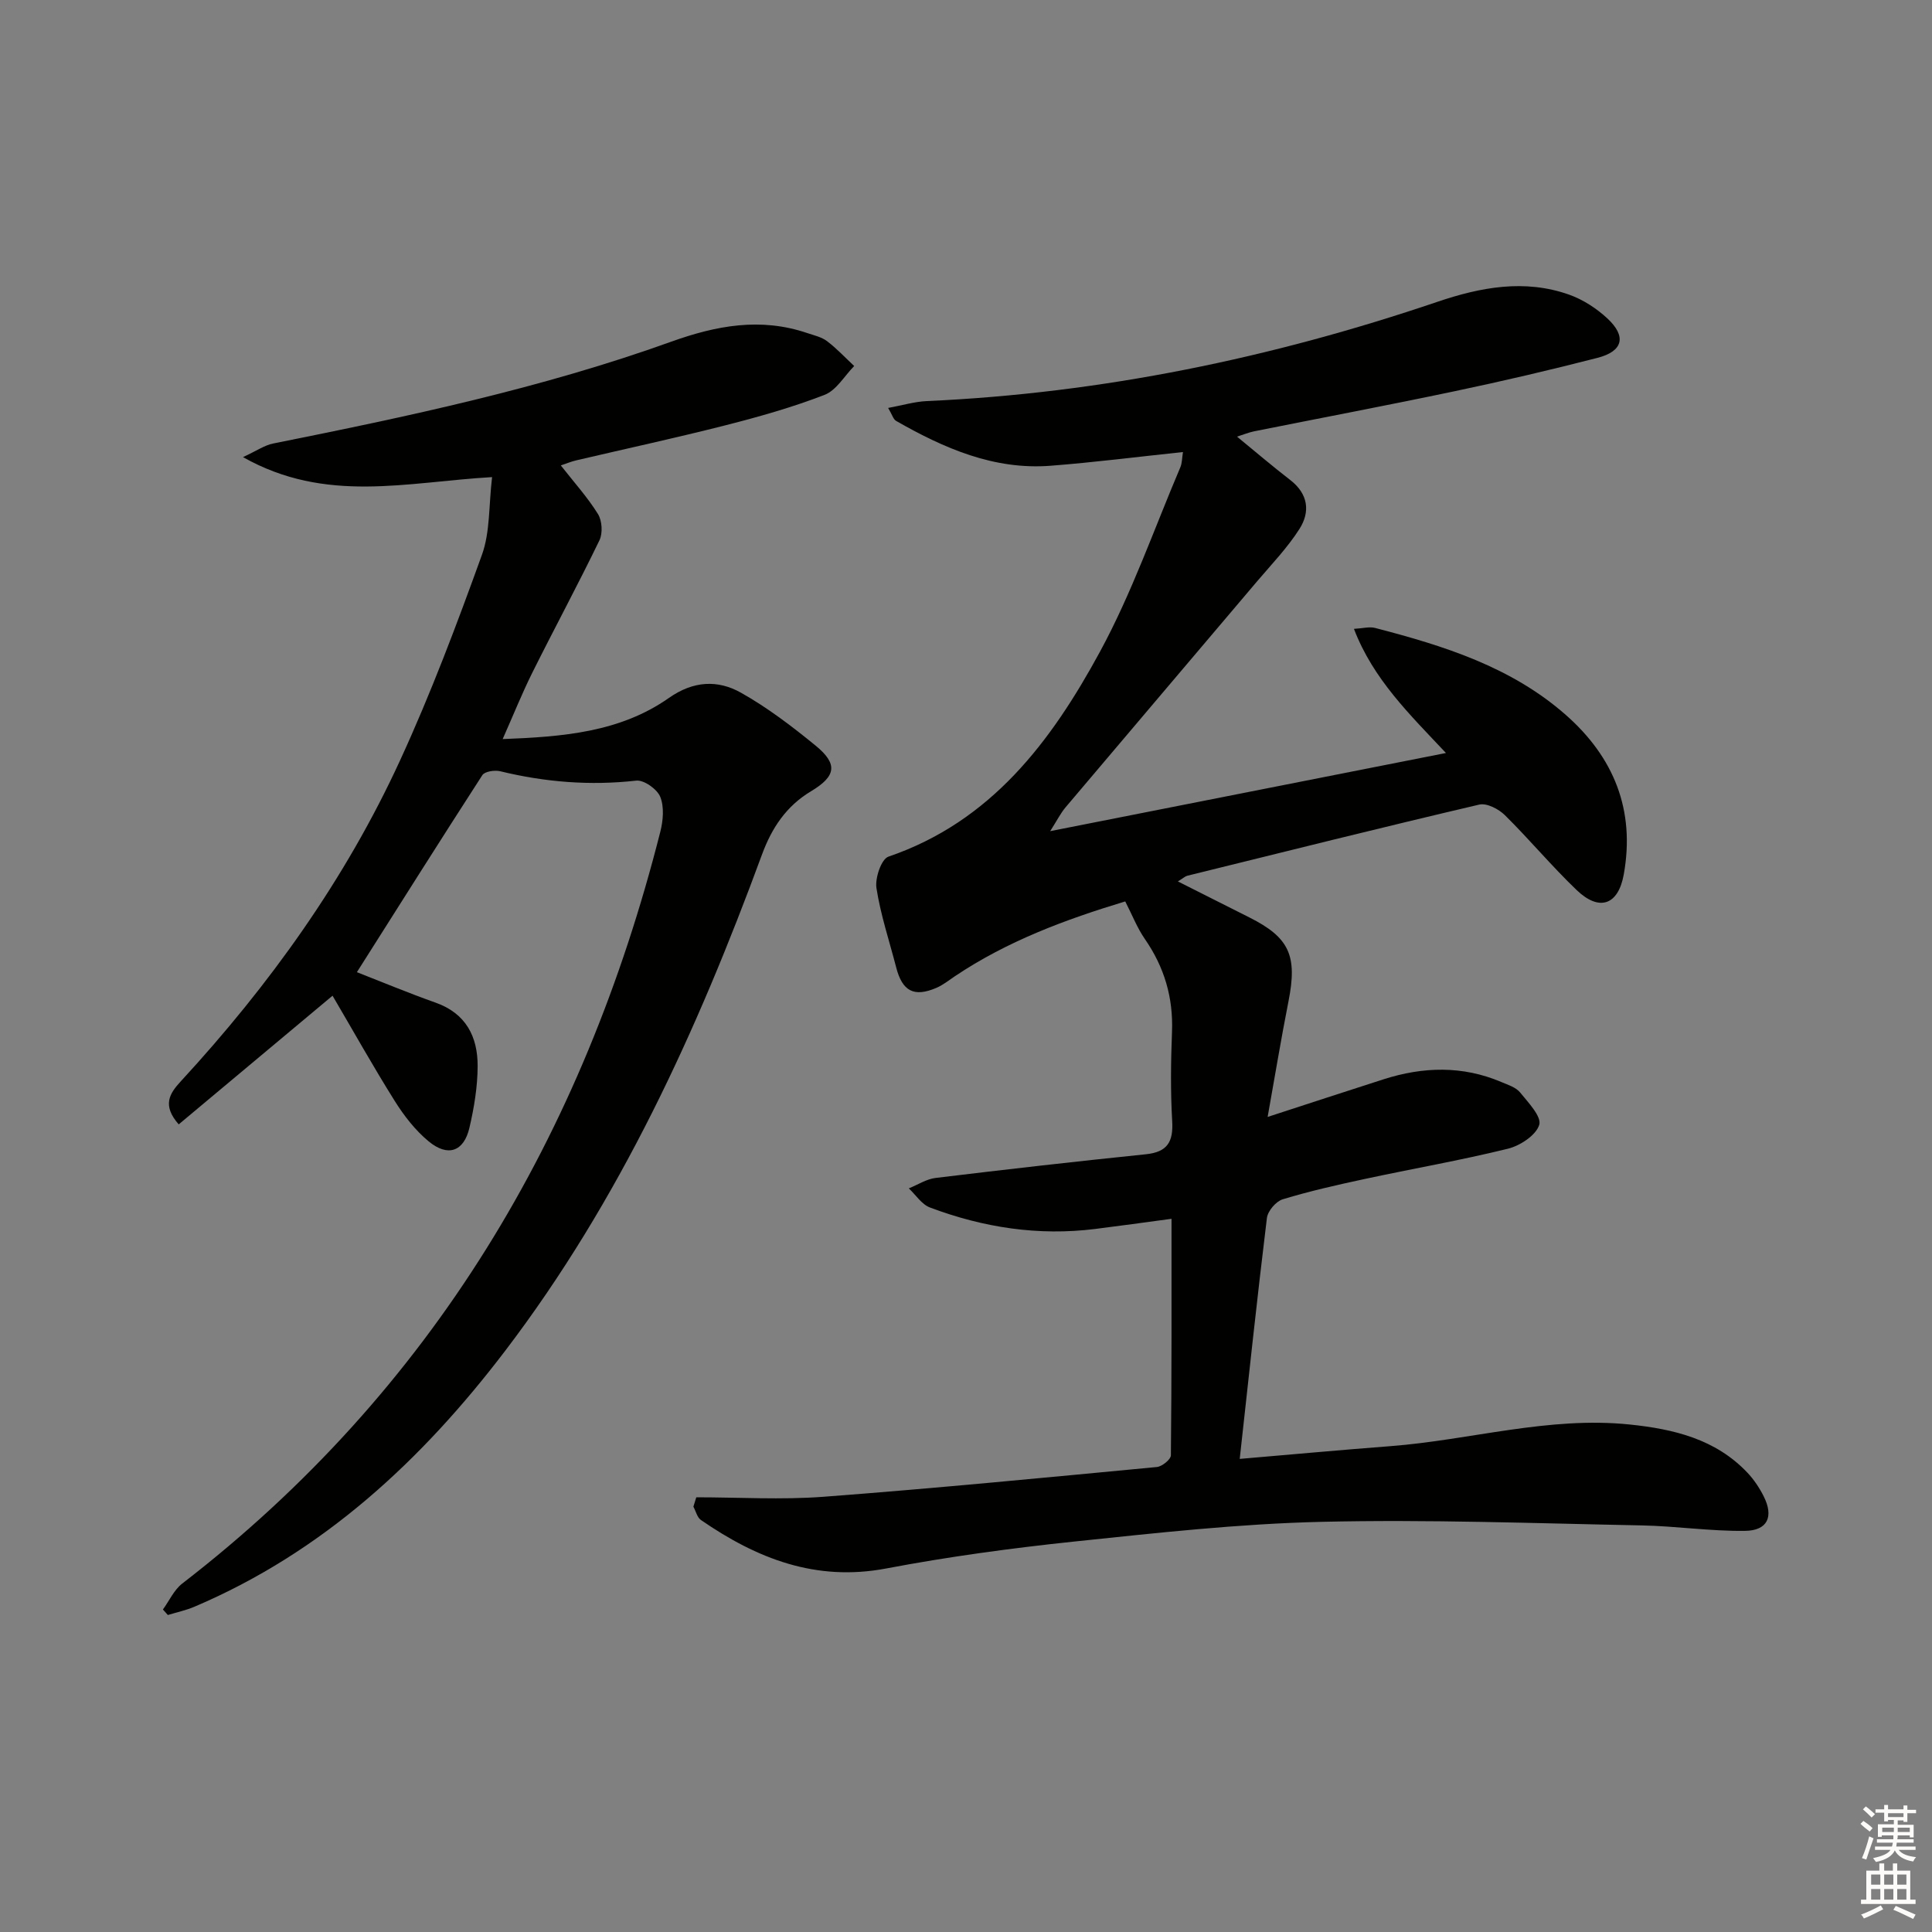 <svg enable-background="new 0 0 400 400" viewBox="0 0 400 400" xmlns="http://www.w3.org/2000/svg"><rect x="0" y="0" width="400" height="400" fill="#808080" stroke="none"/><path d="m144.16 310c8.78 0 17.61.55 26.35-.11 23.02-1.74 46.01-3.98 69-6.16 1.08-.1 2.9-1.57 2.91-2.42.17-16.27.13-32.54.13-48.97-5.67.76-10.72 1.47-15.78 2.1-11.79 1.48-23.2-.29-34.23-4.44-1.71-.64-2.93-2.6-4.38-3.96 1.85-.74 3.64-1.93 5.55-2.16 14.49-1.76 29-3.41 43.52-4.9 4.47-.46 5.71-2.57 5.46-6.85-.36-6.14-.28-12.33-.04-18.49.28-7.1-1.59-13.41-5.62-19.23-1.58-2.28-2.61-4.95-4.06-7.78-12.35 3.73-24.43 8.21-35.3 15.51-1.24.83-2.43 1.8-3.79 2.38-4.65 2-7.07.71-8.34-4.25-1.41-5.46-3.22-10.85-4.08-16.4-.32-2.07 1.01-6.01 2.48-6.51 21.32-7.28 33.73-23.91 43.77-42.38 6.62-12.17 11.22-25.44 16.67-38.24.36-.84.33-1.85.54-3.15-9.38.99-18.39 2.14-27.43 2.84-11.74.9-22.05-3.63-31.95-9.28-.6-.34-.83-1.31-1.66-2.69 2.99-.55 5.49-1.31 8.01-1.42 36.25-1.63 71.4-8.91 105.7-20.55 8.94-3.03 18.06-4.75 27.27-1.49 2.87 1.02 5.67 2.83 7.92 4.92 4.02 3.73 3.26 6.81-2.04 8.17-9.8 2.52-19.67 4.83-29.58 6.91-13.81 2.91-27.68 5.53-41.51 8.3-1.09.22-2.13.66-3.54 1.1 3.88 3.18 7.38 6.17 11.02 8.98 3.72 2.87 4.18 6.57 1.91 10.13-2.47 3.88-5.73 7.27-8.73 10.8-13.22 15.62-26.48 31.2-39.69 46.83-1.04 1.23-1.77 2.72-3.19 4.94 27.61-5.45 54.32-10.73 81.94-16.18-7.45-7.93-15.06-15.25-19.05-25.7 1.83-.1 3.2-.5 4.38-.19 14.22 3.69 28.2 8.06 39.51 18.03 9.95 8.77 14.37 19.72 11.97 33.02-1.14 6.31-5.04 7.73-9.75 3.22-5.16-4.94-9.76-10.47-14.85-15.5-1.29-1.28-3.76-2.56-5.31-2.2-20.19 4.73-40.31 9.76-60.44 14.73-.45.11-.84.49-1.96 1.18 5.22 2.63 10 5.04 14.79 7.45 8.32 4.18 9.98 7.93 8.1 17.41-1.54 7.78-2.82 15.61-4.31 23.9 8.44-2.74 16.22-5.31 24.02-7.8 8.17-2.61 16.32-2.85 24.36.57 1.37.58 3.02 1.09 3.89 2.16 1.69 2.08 4.49 5.01 3.96 6.71-.67 2.16-3.96 4.32-6.49 4.94-9.83 2.42-19.81 4.15-29.71 6.28-5.67 1.22-11.35 2.5-16.9 4.19-1.4.42-3.1 2.42-3.28 3.87-2.01 16.44-3.76 32.92-5.63 49.88 9.79-.83 20.5-1.82 31.21-2.64 16.53-1.27 32.74-6.22 49.54-4.48 9.07.94 17.74 2.99 24.34 9.95 1.35 1.42 2.5 3.14 3.38 4.89 2.14 4.23.84 7.13-3.88 7.18-7.11.09-14.24-.99-21.36-1.13-22.1-.43-44.22-1.26-66.31-.74-17.08.4-34.16 2.3-51.18 4.08-13.02 1.37-26.04 3.13-38.9 5.57-14.6 2.78-26.82-2.05-38.39-10.03-.78-.54-1.05-1.82-1.56-2.76.21-.64.4-1.29.6-1.94z" fill="#010100"/><path d="m73.89 201.28c5.25 2.05 10.72 4.33 16.3 6.31 6.29 2.23 8.72 7.06 8.7 13.13-.01 4.26-.73 8.6-1.7 12.77-1.15 4.94-4.46 6.11-8.45 2.81-2.76-2.28-5.09-5.29-7.01-8.35-4.48-7.14-8.6-14.52-12.88-21.8-10.49 8.78-21.09 17.65-31.85 26.64-3.47-3.96-1.9-6.38.4-8.88 18.39-19.95 34.1-41.82 45.44-66.5 6.37-13.85 11.76-28.19 16.94-42.54 1.71-4.73 1.4-10.2 2.1-16.09-17.74 1.02-34.41 5.55-51.57-4.14 2.82-1.3 4.44-2.45 6.22-2.81 27.85-5.58 55.63-11.45 82.42-21.08 9.36-3.36 18.52-5.07 28.16-1.8 1.42.48 2.99.82 4.13 1.69 2.01 1.53 3.76 3.41 5.61 5.14-2.02 2.05-3.68 5.02-6.13 5.97-6.63 2.57-13.53 4.52-20.43 6.28-10.28 2.62-20.66 4.86-30.98 7.28-1.06.25-2.07.67-3.2 1.05 2.73 3.49 5.53 6.58 7.69 10.06.86 1.38 1.02 3.97.31 5.44-4.46 9.22-9.33 18.24-13.9 27.41-2.13 4.28-3.91 8.73-6.14 13.75 12.4-.48 24.25-1.38 34.42-8.52 5.04-3.54 10.09-3.8 14.92-1.08 5.48 3.08 10.57 6.96 15.45 10.95 4.66 3.82 4.25 6.33-.93 9.44-5.11 3.06-8.12 7.55-10.16 13.09-13.41 36.48-29.46 71.62-53.17 102.76-17.28 22.69-37.71 41.67-64.38 53.01-1.75.74-3.64 1.14-5.47 1.7-.34-.38-.68-.76-1.02-1.14 1.32-1.81 2.3-4.06 4.01-5.38 51.77-39.96 83.07-92.91 98.97-155.64.59-2.31.83-5.14-.01-7.23-.64-1.59-3.38-3.54-4.97-3.36-9.55 1.07-18.87.32-28.16-1.94-1.14-.28-3.21.03-3.71.81-8.72 13.49-17.29 27.09-25.97 40.79z" fill="#010100"/><g fill="#fcfbfa"><path d="m385.2 377.6.6-.6c.6.4 1.3.9 1.9 1.5l-.6.7c-.8-.6-1.4-1.1-1.9-1.6zm.3 7.1c.6-1.4 1.1-2.9 1.5-4.5.3.1.6.3.9.4-.5 1.4-1 2.9-1.5 4.4zm.2-10.1.6-.6c.7.5 1.3 1.1 1.9 1.6l-.7.7c-.6-.6-1.2-1.2-1.8-1.7zm8.4-.8h.8v.9h1.8v.7h-1.8v1.8h-.8v-.3h-1.2v.9h3.3v2.6h-.8v-.4h-2.5c0 .3 0 .6-.1.8h3.4v.7h-3.5c0 .3-.1.6-.1.8h4v.7h-3.5c.7.9 1.9 1.3 3.6 1.5-.2.2-.4.5-.6.9-1.9-.3-3.2-1.1-3.8-2.3-.5 1.1-1.8 2-3.9 2.4-.2-.3-.4-.5-.6-.8 1.9-.4 3.1-.9 3.6-1.7h-3.2v-.7h3.5c.1-.2.1-.5.2-.8h-3.3v-.7h3.4c0-.2 0-.5 0-.8h-2.4v.3h-.8v-2.6h3.3v-.9h-1.2v.3h-.8v-1.8h-1.8v-.7h1.8v-.9h.8v.9h3.2zm-4.4 5.5h2.4c0-.3 0-.6 0-.9h-2.4zm1.2-3.1h3.2v-.8h-3.2zm4.4 2.2h-2.4v.9h2.5v-.9z"/><path d="m389.2 385.8h.9v1.5h1.8v-1.5h.9v1.5h2.7v6h1.1v.9h-11.3v-.9h1.1v-6h2.7v-1.5zm.2 8.7.5.8c-1.2.6-2.5 1.3-4 1.9-.2-.3-.3-.6-.6-.8 1.6-.6 3-1.3 4.1-1.9zm-2-4.3h1.9v-2.1h-1.9zm0 3.1h1.9v-2.2h-1.9zm2.7-3.1h1.9v-2.1h-1.9zm0 3.1h1.9v-2.2h-1.9zm2.4 1.3c1.4.6 2.7 1.2 4.1 1.8l-.5.9c-1.5-.7-2.8-1.4-4.1-1.9zm2.2-6.5h-1.9v2.1h1.9zm-1.9 5.2h1.9v-2.2h-1.9z"/></g></svg>